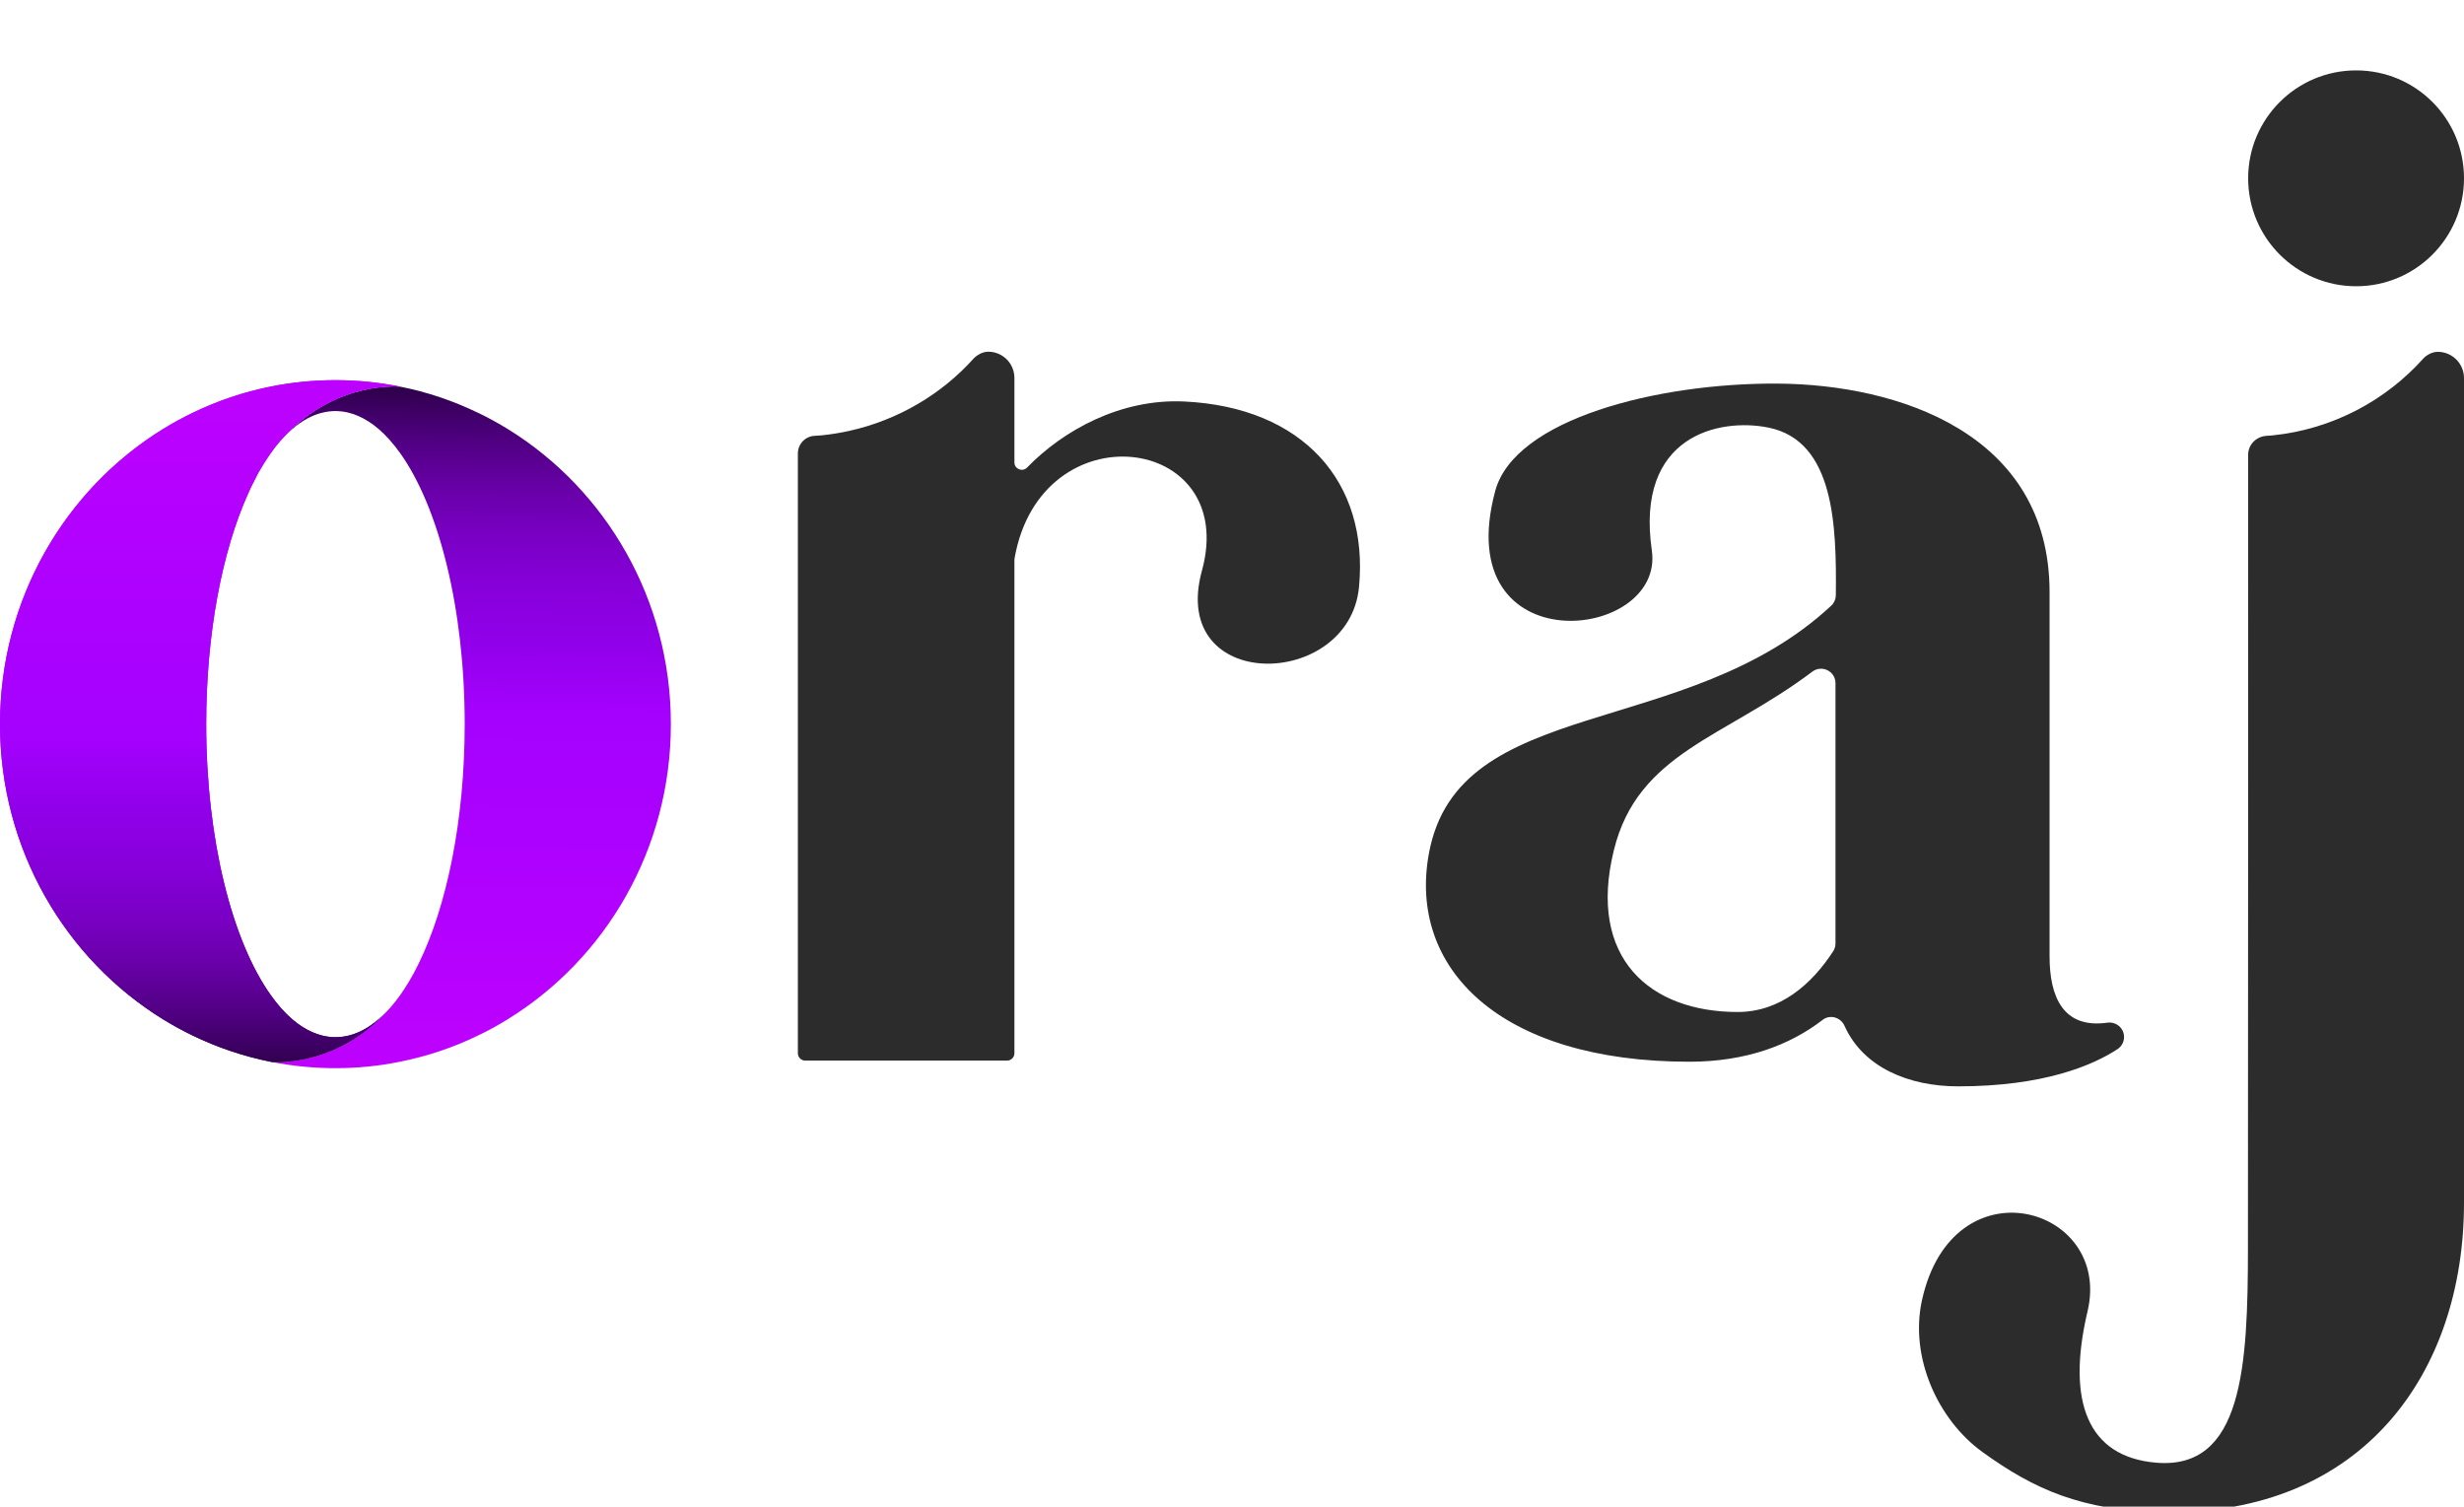 <svg width="175" height="107" viewBox="0 0 175 107" fill="none" xmlns="http://www.w3.org/2000/svg">
<g clip-path="url(#clip0_664_598)">
<path d="M145.566 42.062V67.927C145.566 70.783 146.522 73.075 149.668 72.633C150.293 72.545 150.856 73.017 150.856 73.649V73.65C150.856 73.994 150.687 74.314 150.402 74.504C148.655 75.657 145.157 77.155 139.075 77.155C135.577 77.155 132.329 75.819 130.999 72.851C130.727 72.246 129.972 72.029 129.448 72.434C127.124 74.23 123.989 75.406 119.991 75.406C106.444 75.406 99.973 68.711 101.491 60.581C103.596 49.295 119.723 52.638 130.064 43.012C130.268 42.822 130.382 42.555 130.386 42.276C130.437 37.379 130.305 31.318 125.594 30.367C122.1 29.661 116.135 30.938 117.317 39.087C118.26 45.59 102.878 47.248 106.193 34.874C107.562 29.762 117.711 27.19 126.254 27.244C134.743 27.297 145.566 30.744 145.566 42.062ZM114.62 60.386C112.727 68.082 117.218 71.874 123.411 71.874C126.443 71.874 128.682 69.892 130.199 67.559C130.307 67.396 130.361 67.202 130.361 67.007V48.521C130.361 47.669 129.39 47.191 128.71 47.706C122.468 52.416 116.326 53.448 114.62 60.386Z" fill="#2C2C2C"/>
<path d="M167.339 5C163.105 5 159.67 8.428 159.67 12.661C159.67 16.895 163.103 20.33 167.339 20.33C171.574 20.33 175 16.897 175 12.661C175 8.426 171.574 5 167.339 5Z" fill="#2C2C2C"/>
<path d="M175 26.852V85.424C175 97.471 167.84 107.609 153.662 107.397C147.884 107.309 144.468 105.783 140.781 103.111C137.651 100.842 135.618 96.421 136.498 92.372C138.665 82.405 150.027 85.665 148.265 93.124C146.747 99.551 148.272 103.463 153.12 103.882C159.297 104.415 159.649 97.022 159.655 88.64C159.66 72.548 159.677 48.624 159.67 32.3C159.67 31.587 160.223 31.024 160.931 30.957C160.931 30.957 160.936 30.957 160.941 30.957C161.091 30.952 161.234 30.941 161.383 30.924C165.635 30.492 169.416 28.47 172.118 25.456V25.451C172.118 25.451 172.549 24.986 173.136 24.986C174.167 24.989 175 25.824 175 26.852Z" fill="#2C2C2C"/>
<path d="M96.521 41.689C95.822 49.028 82.971 49.248 85.366 40.523C88.029 30.813 73.909 29.017 72.055 39.666C72.05 39.698 72.046 39.729 72.046 39.761V74.802C72.046 75.092 71.812 75.326 71.522 75.326H57.192C56.902 75.326 56.667 75.092 56.667 74.802V32.209C56.667 31.508 57.227 30.95 57.926 30.95C58.076 30.945 58.218 30.933 58.368 30.917C59.032 30.85 59.685 30.742 60.326 30.6C60.327 30.6 60.327 30.6 60.327 30.6C63.794 29.829 66.888 27.991 69.168 25.444C69.168 25.444 69.275 25.329 69.453 25.215C69.636 25.097 69.892 24.979 70.186 24.979C71.214 24.979 72.046 25.812 72.046 26.84V32.841C72.046 33.313 72.618 33.543 72.946 33.205C75.516 30.561 79.591 28.302 84.105 28.515C92.539 28.917 97.229 34.232 96.521 41.689Z" fill="#2C2C2C"/>
<path d="M47.647 51.429C47.647 60.318 43.008 68.102 36.083 72.374C35.398 72.806 34.685 73.193 33.955 73.542C33.949 73.547 33.949 73.547 33.944 73.547C32.208 74.392 30.356 75.017 28.416 75.404C26.929 75.709 25.392 75.864 23.822 75.864C22.285 75.864 20.782 75.714 19.327 75.427C20.046 75.466 24.131 75.504 27.471 71.834C27.538 71.767 27.603 71.695 27.665 71.624C27.714 71.57 27.758 71.514 27.809 71.459C28.018 71.221 28.217 70.961 28.416 70.684C28.527 70.53 28.631 70.375 28.737 70.209C28.753 70.186 28.765 70.16 28.781 70.137C28.869 69.998 28.964 69.855 29.047 69.711C29.284 69.313 29.517 68.892 29.731 68.44C31.733 64.366 33.004 58.252 33.004 51.429C33.004 43.203 31.157 36.017 28.416 32.176C27.936 31.507 27.432 30.938 26.908 30.484C26.443 30.081 25.952 29.766 25.454 29.549C25.227 29.449 24.994 29.366 24.762 29.311C24.452 29.234 24.137 29.195 23.822 29.195C23.507 29.195 23.202 29.234 22.892 29.311C22.887 29.306 22.887 29.311 22.882 29.311C22.135 29.495 21.417 29.898 20.738 30.489C20.605 30.605 20.477 30.722 20.345 30.848C23.994 27.023 28.416 27.459 28.416 27.459C30.351 27.841 32.198 28.472 33.934 29.311C33.939 29.306 33.939 29.311 33.944 29.311C34.69 29.671 35.414 30.069 36.111 30.5C43.019 34.779 47.647 42.557 47.647 51.429Z" fill="url(#paint0_linear_664_598)"/>
<path d="M17.618 35.061C15.789 39.124 14.645 44.956 14.645 51.429C14.645 59.65 16.491 66.831 19.232 70.677C19.713 71.357 20.222 71.933 20.759 72.392C21.223 72.79 21.709 73.105 22.207 73.314C22.422 73.408 22.644 73.485 22.866 73.542C22.871 73.547 22.876 73.547 22.882 73.547C23.192 73.624 23.507 73.663 23.822 73.663C24.148 73.663 24.468 73.624 24.79 73.542C25.514 73.359 26.216 72.966 26.88 72.397C27.084 72.219 27.277 72.038 27.471 71.834C24.132 75.504 20.047 75.466 19.328 75.427H19.322C19.294 75.422 19.261 75.416 19.234 75.411C17.284 75.019 15.425 74.388 13.678 73.543C12.96 73.195 12.263 72.814 11.589 72.399C4.649 68.125 0 60.33 0 51.429C0 42.546 4.633 34.756 11.559 30.484C12.251 30.058 12.964 29.665 13.703 29.311C15.439 28.472 17.291 27.841 19.231 27.454C20.713 27.155 22.25 27 23.818 27C25.389 27 26.925 27.155 28.413 27.459C28.413 27.459 23.991 27.023 20.341 30.848C20.275 30.915 20.209 30.98 20.148 31.052C19.827 31.39 19.523 31.765 19.231 32.181C19.148 32.302 19.06 32.424 18.977 32.551C18.894 32.677 18.812 32.804 18.729 32.938C18.646 33.077 18.564 33.209 18.486 33.346C18.398 33.485 18.32 33.628 18.248 33.772C18.099 34.054 17.949 34.348 17.806 34.645C17.74 34.785 17.678 34.922 17.618 35.061Z" fill="url(#paint1_linear_664_598)"/>
<path d="M17.618 35.061C15.789 39.124 14.645 44.956 14.645 51.429C14.645 59.65 16.491 66.831 19.232 70.677C19.713 71.357 20.222 71.933 20.759 72.392C21.223 72.79 21.709 73.105 22.207 73.314C22.422 73.408 22.644 73.485 22.866 73.542C22.871 73.547 22.876 73.547 22.882 73.547C23.192 73.624 23.507 73.663 23.822 73.663C24.148 73.663 24.468 73.624 24.79 73.542C25.514 73.359 26.216 72.966 26.88 72.397C27.084 72.219 27.277 72.038 27.471 71.834C24.132 75.504 20.047 75.466 19.328 75.427H19.322C19.294 75.422 19.261 75.416 19.234 75.411C17.284 75.019 15.425 74.388 13.678 73.543C12.96 73.195 12.263 72.814 11.589 72.399C4.649 68.125 0 60.33 0 51.429C0 42.546 4.633 34.756 11.559 30.484C12.251 30.058 12.964 29.665 13.703 29.311C15.439 28.472 17.291 27.841 19.231 27.454C20.713 27.155 22.25 27 23.818 27C25.389 27 26.925 27.155 28.413 27.459C28.413 27.459 23.991 27.023 20.341 30.848C20.275 30.915 20.209 30.98 20.148 31.052C19.827 31.39 19.523 31.765 19.231 32.181C19.148 32.302 19.06 32.424 18.977 32.551C18.894 32.677 18.812 32.804 18.729 32.938C18.646 33.077 18.564 33.209 18.486 33.346C18.398 33.485 18.32 33.628 18.248 33.772C18.099 34.054 17.949 34.348 17.806 34.645C17.74 34.785 17.678 34.922 17.618 35.061Z" fill="url(#paint2_linear_664_598)"/>
</g>
<defs>
<linearGradient id="paint0_linear_664_598" x1="23.5" y1="75.65" x2="24" y2="27.65" gradientUnits="userSpaceOnUse">
<stop stop-color="#BE01FF"/>
<stop offset="0.374" stop-color="#AB01FF"/>
<stop offset="0.521" stop-color="#A501FF"/>
<stop offset="0.628" stop-color="#9100EA"/>
<stop offset="0.715" stop-color="#8600D9"/>
<stop offset="0.791" stop-color="#7800C2"/>
<stop offset="0.858" stop-color="#6700A6"/>
<stop offset="0.92" stop-color="#520085"/>
<stop offset="0.975" stop-color="#3B0060"/>
<stop offset="1" stop-color="#2F004C"/>
</linearGradient>
<linearGradient id="paint1_linear_664_598" x1="24.5" y1="26.65" x2="24.503" y2="75.65" gradientUnits="userSpaceOnUse">
<stop stop-color="#BE01FF"/>
<stop offset="0.374" stop-color="#AB01FF"/>
<stop offset="0.521" stop-color="#A501FF"/>
<stop offset="0.628" stop-color="#9100EA"/>
<stop offset="0.715" stop-color="#8600D9"/>
<stop offset="0.791" stop-color="#7800C2"/>
<stop offset="0.858" stop-color="#6700A6"/>
<stop offset="0.92" stop-color="#520085"/>
<stop offset="0.975" stop-color="#3B0060"/>
<stop offset="1" stop-color="#2F004C"/>
</linearGradient>
<linearGradient id="paint2_linear_664_598" x1="24.5" y1="26.65" x2="24.503" y2="75.65" gradientUnits="userSpaceOnUse">
<stop stop-color="#BE01FF"/>
<stop offset="0.374" stop-color="#AB01FF"/>
<stop offset="0.521" stop-color="#A501FF"/>
<stop offset="0.628" stop-color="#9100EA"/>
<stop offset="0.715" stop-color="#8600D9"/>
<stop offset="0.791" stop-color="#7800C2"/>
<stop offset="0.858" stop-color="#6700A6"/>
<stop offset="0.92" stop-color="#520085"/>
<stop offset="0.975" stop-color="#3B0060"/>
<stop offset="1" stop-color="#2F004C"/>
</linearGradient>
<clipPath id="clip0_664_598">
<rect width="175" height="107" fill="white"/>
</clipPath>
</defs>
</svg>
